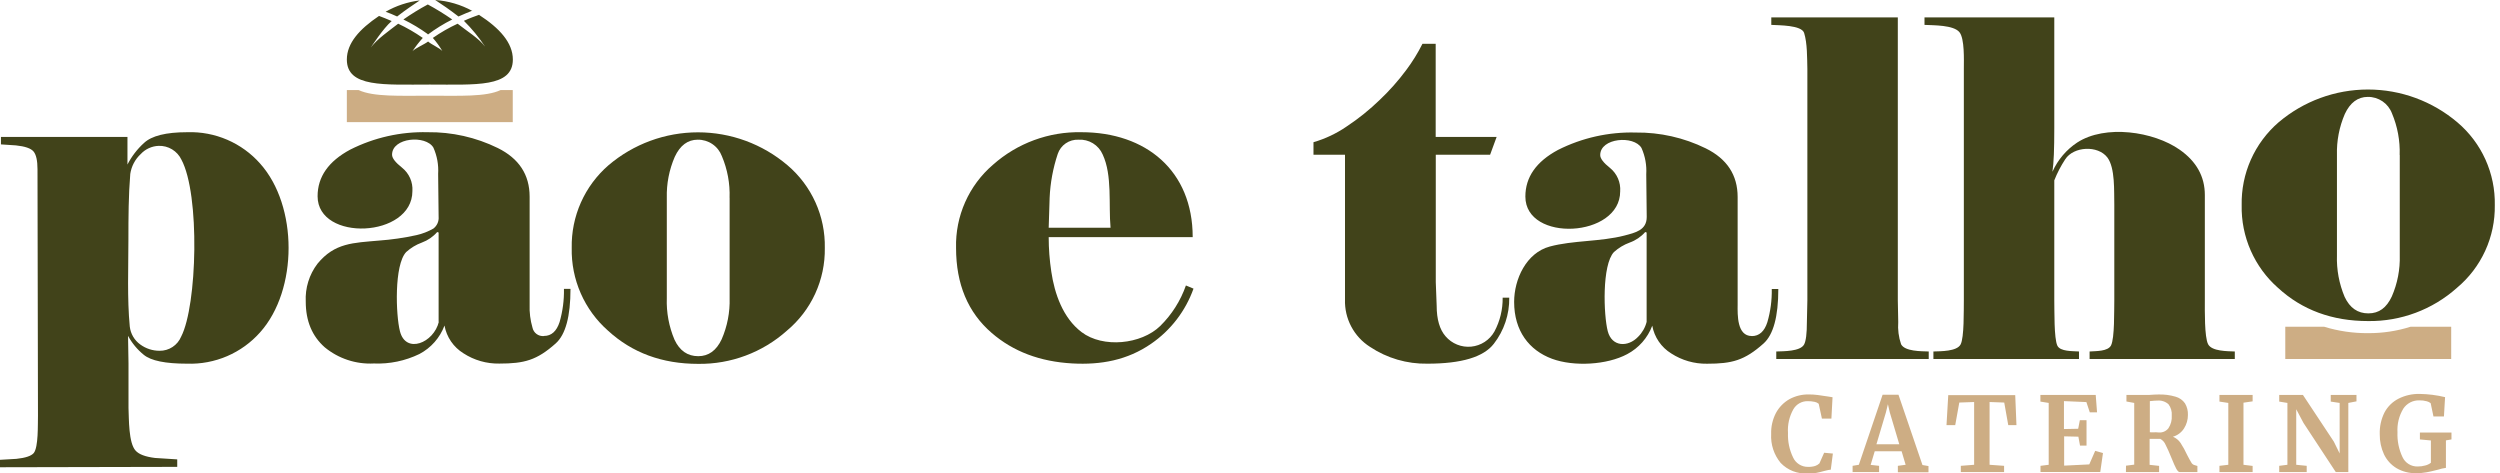 <svg width="264" height="50" viewBox="0 0 264 50" fill="none" xmlns="http://www.w3.org/2000/svg">
<path d="M253.405 16.369C253.456 14.858 253.177 13.355 252.589 11.964C252.393 11.449 252.043 11.006 251.588 10.696C251.132 10.387 250.592 10.224 250.041 10.232C248.985 10.232 248.174 10.837 247.613 12.039C247.024 13.404 246.74 14.882 246.782 16.369V26.961C246.731 28.469 247.01 29.971 247.598 31.361C248.144 32.517 248.975 33.093 250.101 33.093C251.227 33.093 252.013 32.502 252.574 31.311C253.171 29.941 253.459 28.455 253.415 26.961V16.369M263.451 21.665C263.477 23.327 263.131 24.974 262.438 26.486C261.746 27.997 260.723 29.335 259.447 30.4C256.87 32.7 253.525 33.951 250.071 33.904C246.277 33.904 243.106 32.736 240.56 30.4C239.323 29.311 238.339 27.965 237.675 26.456C237.012 24.948 236.686 23.312 236.721 21.665C236.688 20.013 237.018 18.374 237.69 16.864C238.361 15.355 239.356 14.011 240.605 12.93C243.244 10.686 246.595 9.453 250.058 9.453C253.522 9.453 256.873 10.686 259.512 12.93C260.775 14.002 261.785 15.342 262.466 16.853C263.147 18.364 263.484 20.008 263.451 21.665Z" fill="#41431A"/>
<path d="M216.748 18.116C217.308 16.869 218.211 15.806 219.351 15.052C222.304 13.13 227.42 13.866 230.188 15.818C231.945 17.055 232.831 18.646 232.831 20.593V31.726C232.831 32.773 232.781 35.596 233.177 36.352C233.572 37.107 235.214 37.082 235.995 37.117V37.913H220.662V37.117C221.343 37.067 222.589 37.117 222.925 36.477C223.315 35.686 223.245 32.812 223.27 31.726V21.63C223.235 20.203 223.375 17.735 222.534 16.624C221.533 15.322 218.98 15.448 218.089 16.819C217.628 17.52 217.24 18.266 216.933 19.047V31.726C216.958 32.797 216.893 35.731 217.258 36.502C217.564 37.137 218.88 37.067 219.541 37.117V37.913H204.168V37.117C204.944 37.087 206.641 37.117 207.037 36.377C207.432 35.636 207.362 32.752 207.382 31.726V7.283C207.382 6.322 207.472 4.085 206.917 3.399C206.296 2.633 204.198 2.678 203.227 2.628V1.837H216.933V13.566C216.933 14.65 216.918 15.566 216.888 16.314C216.858 17.061 216.808 17.662 216.738 18.116" fill="#41431A"/>
<path d="M203.673 37.913H187.574V37.117C188.36 37.087 190.112 37.117 190.513 36.377C190.708 36.016 190.808 35.22 190.808 34.004L190.858 31.726V7.283C190.828 6.112 190.858 4.57 190.513 3.469C190.232 2.643 187.86 2.678 187.049 2.628V1.837H200.409V31.726L200.454 34.004C200.395 34.799 200.497 35.597 200.754 36.352C201.15 37.117 202.877 37.087 203.673 37.117V37.913Z" fill="#41431A"/>
<path d="M173.884 34.004V24.553L173.734 24.503C173.291 25.006 172.728 25.389 172.097 25.614C171.483 25.838 170.919 26.177 170.435 26.615C169.153 27.967 169.339 33.288 169.779 34.975C170.22 36.662 171.932 36.672 172.978 35.571C173.42 35.137 173.734 34.59 173.884 33.989M184.992 35.491C185.777 35.491 186.323 34.99 186.633 34.024C186.964 32.886 187.121 31.705 187.099 30.52H187.79C187.79 33.426 187.269 35.345 186.228 36.276C184.226 38.063 182.904 38.409 180.266 38.409C178.925 38.431 177.607 38.053 176.482 37.323C175.961 37.003 175.514 36.576 175.169 36.072C174.824 35.567 174.589 34.996 174.479 34.394C173.993 35.685 173.051 36.753 171.831 37.398C169.694 38.544 166.19 38.734 163.897 37.888C161.475 36.992 159.893 34.945 159.893 31.881C159.893 29.479 161.179 26.701 163.652 26.035C166.125 25.369 168.993 25.534 171.546 24.873C172.687 24.568 173.894 24.318 173.894 22.911L173.844 18.406C173.903 17.453 173.732 16.5 173.343 15.628C172.542 14.266 168.978 14.557 168.983 16.379C168.983 16.744 169.334 17.195 170.034 17.75C170.394 18.046 170.678 18.423 170.861 18.851C171.045 19.278 171.124 19.744 171.091 20.208C171.091 25.119 161.079 25.619 161.079 20.759C161.079 18.706 162.227 17.064 164.523 15.833C167.065 14.551 169.886 13.92 172.732 13.996C175.292 13.966 177.822 14.537 180.121 15.663C182.374 16.774 183.495 18.481 183.495 20.809V32.157C183.485 33.268 183.42 35.486 184.992 35.486V35.491Z" fill="#41431A"/>
<path d="M142.067 16.339H138.704V15.017C139.953 14.654 141.136 14.093 142.208 13.355C143.461 12.527 144.634 11.583 145.712 10.537C146.731 9.572 147.663 8.52 148.5 7.393C149.152 6.524 149.725 5.597 150.212 4.625H151.608V14.457H158.046L157.355 16.339H151.618V29.794L151.713 32.297C151.713 33.714 152.029 34.8 152.65 35.511C152.98 35.898 153.399 36.199 153.871 36.389C154.343 36.58 154.854 36.654 155.36 36.605C155.867 36.555 156.354 36.385 156.781 36.107C157.207 35.83 157.56 35.453 157.81 35.01C158.4 33.91 158.699 32.678 158.681 31.431H159.377C159.404 33.192 158.83 34.91 157.75 36.301C156.669 37.703 154.333 38.404 150.742 38.404C148.585 38.444 146.466 37.824 144.67 36.627C143.833 36.094 143.149 35.352 142.687 34.474C142.224 33.596 141.998 32.613 142.032 31.621V16.339" fill="#41431A"/>
<path d="M117.274 24.058C117.054 21.61 117.474 18.516 116.443 16.314C116.229 15.822 115.869 15.408 115.411 15.129C114.953 14.849 114.42 14.718 113.885 14.752C113.407 14.731 112.935 14.867 112.541 15.137C112.146 15.408 111.85 15.8 111.698 16.254C111.199 17.748 110.911 19.305 110.842 20.879L110.742 24.047H117.274M126.034 30.48C125.194 32.837 123.634 34.87 121.574 36.291C119.046 38.044 116.243 38.544 113.239 38.379C109.829 38.192 106.992 37.121 104.73 35.165C102.217 33.003 100.96 30.009 100.96 26.185C100.917 24.523 101.243 22.873 101.917 21.353C102.591 19.834 103.594 18.483 104.855 17.4C107.424 15.117 110.76 13.889 114.196 13.961C121.018 13.961 125.949 18.026 125.949 25.044H110.742C110.743 26.262 110.835 27.478 111.017 28.683C111.362 31.035 112.253 33.578 114.206 35.065C116.468 36.787 120.518 36.372 122.52 34.424C123.74 33.224 124.668 31.76 125.233 30.145L126.034 30.48Z" fill="#41431A"/>
<path d="M77.043 20.889C77.097 19.378 76.818 17.875 76.227 16.484C76.032 15.968 75.683 15.525 75.227 15.215C74.771 14.905 74.231 14.743 73.679 14.752C72.625 14.752 71.817 15.354 71.256 16.559C70.664 17.924 70.377 19.401 70.415 20.889V31.476C70.361 32.986 70.64 34.49 71.231 35.881C71.775 37.036 72.61 37.613 73.734 37.613C74.825 37.613 75.646 37.022 76.207 35.831C76.805 34.459 77.092 32.972 77.048 31.476V20.889M87.1 26.185C87.127 27.848 86.781 29.495 86.088 31.007C85.395 32.518 84.372 33.855 83.095 34.92C80.519 37.222 77.173 38.472 73.719 38.424C69.925 38.424 66.755 37.256 64.208 34.92C62.972 33.831 61.988 32.485 61.326 30.976C60.664 29.467 60.339 27.832 60.374 26.185C60.341 24.533 60.672 22.894 61.343 21.385C62.014 19.875 63.01 18.532 64.258 17.45C66.896 15.206 70.246 13.974 73.709 13.974C77.172 13.974 80.522 15.206 83.16 17.45C84.424 18.522 85.433 19.863 86.114 21.373C86.796 22.884 87.132 24.528 87.1 26.185Z" fill="#41431A"/>
<path d="M46.318 34.004V24.553L46.168 24.503C45.73 25.003 45.174 25.385 44.551 25.614C43.939 25.837 43.376 26.177 42.894 26.615C41.608 27.967 41.798 33.288 42.233 34.975C42.849 37.428 45.817 36.206 46.343 33.974M57.451 35.476C58.231 35.476 58.777 34.975 59.093 34.009C59.421 32.871 59.577 31.689 59.553 30.505H60.244C60.244 33.411 59.725 35.33 58.687 36.261C56.685 38.048 55.358 38.394 52.725 38.394C51.384 38.418 50.066 38.04 48.941 37.308C48.42 36.987 47.973 36.561 47.628 36.057C47.283 35.552 47.048 34.981 46.939 34.379C46.454 35.671 45.512 36.74 44.291 37.383C42.791 38.11 41.135 38.454 39.47 38.384C37.59 38.481 35.742 37.87 34.289 36.672C32.973 35.511 32.287 33.914 32.287 31.856C32.214 30.418 32.652 28.999 33.523 27.852C35.345 25.629 37.313 25.649 40.031 25.404C41.354 25.308 42.669 25.118 43.965 24.833C44.599 24.693 45.209 24.456 45.772 24.133C45.962 23.985 46.112 23.792 46.207 23.572C46.302 23.351 46.34 23.11 46.318 22.871L46.268 18.366C46.327 17.413 46.156 16.46 45.767 15.588C44.961 14.226 41.402 14.517 41.402 16.339C41.402 16.704 41.758 17.155 42.459 17.71C42.825 18.003 43.116 18.379 43.306 18.808C43.496 19.237 43.58 19.705 43.55 20.173C43.55 25.144 33.538 25.554 33.538 20.724C33.538 18.671 34.688 17.029 36.987 15.798C39.516 14.523 42.32 13.892 45.152 13.961C47.718 13.929 50.255 14.499 52.56 15.628C54.808 16.739 55.929 18.446 55.929 20.774V32.157C55.897 32.98 55.998 33.803 56.229 34.595C56.285 34.864 56.437 35.104 56.658 35.268C56.878 35.432 57.152 35.51 57.426 35.486L57.451 35.476Z" fill="#41431A"/>
<path d="M13.706 34.499C13.75 34.872 13.871 35.231 14.061 35.554C14.252 35.878 14.507 36.158 14.812 36.377C15.402 36.811 16.116 37.044 16.849 37.042C17.336 37.049 17.814 36.91 18.221 36.642C18.628 36.374 18.945 35.991 19.132 35.541C20.824 32.272 21.134 20.523 19.157 16.859C18.941 16.408 18.599 16.03 18.171 15.771C17.743 15.512 17.249 15.384 16.749 15.403C16.393 15.416 16.043 15.499 15.719 15.648C15.395 15.796 15.104 16.007 14.862 16.269C14.264 16.823 13.874 17.565 13.756 18.371C13.57 20.624 13.56 22.986 13.56 25.249C13.56 28.252 13.42 31.531 13.706 34.505M0 49.341V48.556L1.732 48.455C2.69 48.355 3.3 48.15 3.564 47.84C4.065 47.219 3.985 44.836 4.01 43.905L3.96 17.875C3.96 16.954 3.819 16.324 3.539 15.993C3.259 15.663 2.638 15.453 1.682 15.353L0.1 15.248V14.457H13.46V17.375C13.9 16.516 14.492 15.744 15.207 15.097C16.018 14.341 17.52 13.961 19.778 13.961C21.225 13.913 22.665 14.185 23.995 14.758C25.325 15.331 26.512 16.19 27.471 17.275C31.476 21.75 31.476 30.61 27.471 35.09C26.508 36.177 25.317 37.037 23.983 37.61C22.648 38.183 21.204 38.454 19.753 38.404C17.46 38.404 15.943 38.094 15.182 37.468C14.502 36.916 13.937 36.236 13.521 35.466L13.57 38.384V43.089C13.621 44.251 13.57 46.788 14.326 47.594C14.672 47.975 15.328 48.23 16.364 48.36L18.716 48.511V49.301L0 49.341Z" fill="#41431A"/>
<path fill-rule="evenodd" clip-rule="evenodd" d="M241.326 37.913H258.846V34.505H254.551C253.105 34.962 251.597 35.19 250.081 35.18C248.507 35.195 246.94 34.967 245.436 34.505H241.326V37.913Z" fill="#CDAD84"/>
<path d="M50.603 1.557C50.193 1.702 49.602 1.917 48.986 2.198C49.824 3.026 50.574 3.938 51.224 4.921C50.518 4.005 49.301 3.284 48.325 2.503C47.41 2.926 46.534 3.428 45.707 4.005C46.085 4.432 46.42 4.894 46.709 5.386C46.418 5.071 45.532 4.685 45.207 4.385C44.856 4.665 43.84 5.096 43.555 5.411C43.883 4.916 44.248 4.446 44.646 4.005C43.824 3.432 42.955 2.93 42.048 2.503C41.047 3.284 39.871 4.085 39.165 5.006C39.165 5.006 40.451 3.003 41.362 2.223C40.862 2.002 40.401 1.822 40.026 1.682C37.959 3.074 36.627 4.555 36.627 6.287C36.627 9.256 40.551 8.93 45.392 8.93C50.233 8.93 54.157 9.251 54.157 6.287C54.157 4.52 52.76 2.978 50.603 1.582M49.877 1.151C48.669 0.49 47.332 0.098 45.958 0C46.643 0.446 47.519 1.046 48.415 1.742C48.956 1.502 49.457 1.286 49.877 1.126V1.151ZM45.177 3.654C45.986 3.046 46.849 2.511 47.755 2.057C46.925 1.481 46.065 0.951 45.177 0.471C44.287 0.949 43.427 1.479 42.599 2.057C43.501 2.498 44.364 3.015 45.177 3.604V3.654ZM41.938 1.742C41.498 1.542 41.087 1.367 40.722 1.241C41.832 0.607 43.057 0.201 44.326 0.045C43.65 0.501 42.799 1.066 41.938 1.742Z" fill="#41431A"/>
<path fill-rule="evenodd" clip-rule="evenodd" d="M36.627 12.895H54.147V9.511H52.861C51.324 10.242 48.546 10.107 45.382 10.107C42.218 10.107 39.44 10.242 37.873 9.511H36.627V12.915" fill="#CDAD84"/>
<path d="M255.147 49.967C254.418 49.987 253.699 49.803 253.069 49.437C252.495 49.089 252.036 48.581 251.748 47.975C251.444 47.314 251.292 46.594 251.302 45.867C251.273 45.067 251.445 44.272 251.803 43.555C252.136 42.928 252.656 42.419 253.289 42.098C253.98 41.753 254.745 41.581 255.517 41.598C256.421 41.612 257.321 41.726 258.2 41.938L258.08 43.98H256.974L256.678 42.574C256.556 42.478 256.414 42.41 256.263 42.373C256.002 42.302 255.732 42.27 255.462 42.278C255.132 42.271 254.805 42.347 254.513 42.5C254.22 42.654 253.972 42.879 253.79 43.154C253.336 43.907 253.121 44.78 253.174 45.657C253.137 46.555 253.317 47.448 253.7 48.26C253.839 48.566 254.065 48.824 254.35 49.002C254.635 49.181 254.966 49.271 255.302 49.261C255.579 49.264 255.856 49.227 256.123 49.151C256.334 49.099 256.532 49.001 256.703 48.866V46.513L255.542 46.403V45.672H258.876V46.403L258.29 46.503V49.407C258.008 49.443 257.73 49.507 257.459 49.597C256.994 49.717 256.593 49.812 256.258 49.872C255.895 49.939 255.526 49.971 255.157 49.967M241.551 42.549L240.685 42.408V41.703H243.188L246.452 46.633L247.067 47.885V42.549L246.126 42.408V41.703H248.844V42.383L247.983 42.549V49.847H246.657L243.248 44.661L242.482 43.214V49.081L243.588 49.191V49.847H240.685V49.191L241.551 49.081V42.549ZM235.309 42.549L234.373 42.408V41.703H237.877V42.383L236.911 42.524V49.081L237.877 49.201V49.847H234.373V49.191L235.309 49.081V42.549ZM228.011 45.672C228.197 45.681 228.384 45.644 228.553 45.566C228.723 45.487 228.872 45.369 228.987 45.222C229.249 44.824 229.372 44.35 229.337 43.875C229.372 43.451 229.249 43.028 228.992 42.689C228.832 42.545 228.644 42.437 228.439 42.371C228.235 42.304 228.019 42.281 227.805 42.303C227.638 42.302 227.471 42.312 227.305 42.333C227.212 42.348 227.118 42.356 227.024 42.358V45.647C227.236 45.661 227.449 45.661 227.66 45.647L228.011 45.672ZM224.507 49.176L225.373 49.066V42.549L224.552 42.398V41.703H226.138H226.599H226.984C227.365 41.673 227.675 41.658 227.925 41.658C228.536 41.638 229.146 41.715 229.733 41.888C230.138 41.997 230.492 42.245 230.734 42.589C230.955 42.962 231.063 43.392 231.044 43.825C231.046 44.323 230.905 44.811 230.639 45.232C230.369 45.662 229.95 45.978 229.462 46.118C229.787 46.252 230.065 46.478 230.263 46.769C230.53 47.179 230.766 47.609 230.969 48.055C231.154 48.41 231.294 48.671 231.394 48.826C231.453 48.95 231.557 49.047 231.685 49.096L232.045 49.206V49.852H230.183C230.063 49.852 229.943 49.732 229.813 49.497C229.683 49.261 229.522 48.886 229.312 48.37C229.072 47.775 228.862 47.304 228.686 46.969C228.577 46.702 228.379 46.481 228.126 46.343H226.999V49.086L228.001 49.196V49.852H224.497L224.507 49.176ZM216.342 42.549L215.466 42.408V41.703H221.308L221.448 43.545H220.682L220.322 42.459L217.954 42.358V45.307L219.456 45.277L219.631 44.376H220.337V47.054H219.651L219.476 46.113L217.974 46.078V49.171L220.627 49.041L221.253 47.609L222.074 47.84L221.788 49.842H215.476V49.191L216.342 49.081V42.549ZM208.468 42.453L206.901 42.509L206.471 44.896H205.55L205.735 41.728H212.808L212.938 44.896H212.072L211.647 42.509L210.1 42.453V49.081L211.632 49.191V49.847H207.062V49.191L208.468 49.081V42.453ZM199.558 43.535L199.363 42.684L199.153 43.55L198.151 46.914H200.564L199.558 43.535ZM198.802 41.683H200.479L203.012 49.106L203.648 49.216V49.872H200.414V49.191L201.235 49.081L200.81 47.654H197.971L197.541 49.091L198.432 49.191V49.847H195.634V49.191L196.294 49.081L198.802 41.683ZM190.883 49.992C190.356 50.027 189.828 49.946 189.335 49.754C188.843 49.562 188.399 49.264 188.035 48.881C187.331 48.028 186.974 46.941 187.034 45.837C187.008 45.068 187.181 44.304 187.534 43.62C187.862 43.006 188.357 42.498 188.961 42.153C189.593 41.81 190.304 41.638 191.023 41.653C191.335 41.652 191.646 41.672 191.954 41.713C192.255 41.753 192.61 41.803 193.016 41.868C193.326 41.923 193.491 41.948 193.516 41.948L193.396 44.206H192.395L192.055 42.639C191.935 42.538 191.792 42.469 191.639 42.438C191.389 42.383 191.134 42.358 190.878 42.363C190.574 42.36 190.274 42.438 190.01 42.589C189.746 42.741 189.527 42.96 189.376 43.224C188.949 43.986 188.753 44.856 188.811 45.727C188.776 46.616 188.96 47.499 189.346 48.3C189.482 48.601 189.703 48.856 189.981 49.034C190.259 49.211 190.583 49.304 190.913 49.301C191.172 49.312 191.431 49.28 191.679 49.206C191.847 49.15 192.001 49.058 192.13 48.936L192.63 47.81L193.551 47.895L193.331 49.597C193.177 49.611 193.025 49.638 192.875 49.677L192.595 49.747C192.305 49.832 192.029 49.892 191.779 49.942C191.482 49.976 191.182 49.984 190.883 49.967V49.992Z" fill="#CDAD84"/>
</svg>
